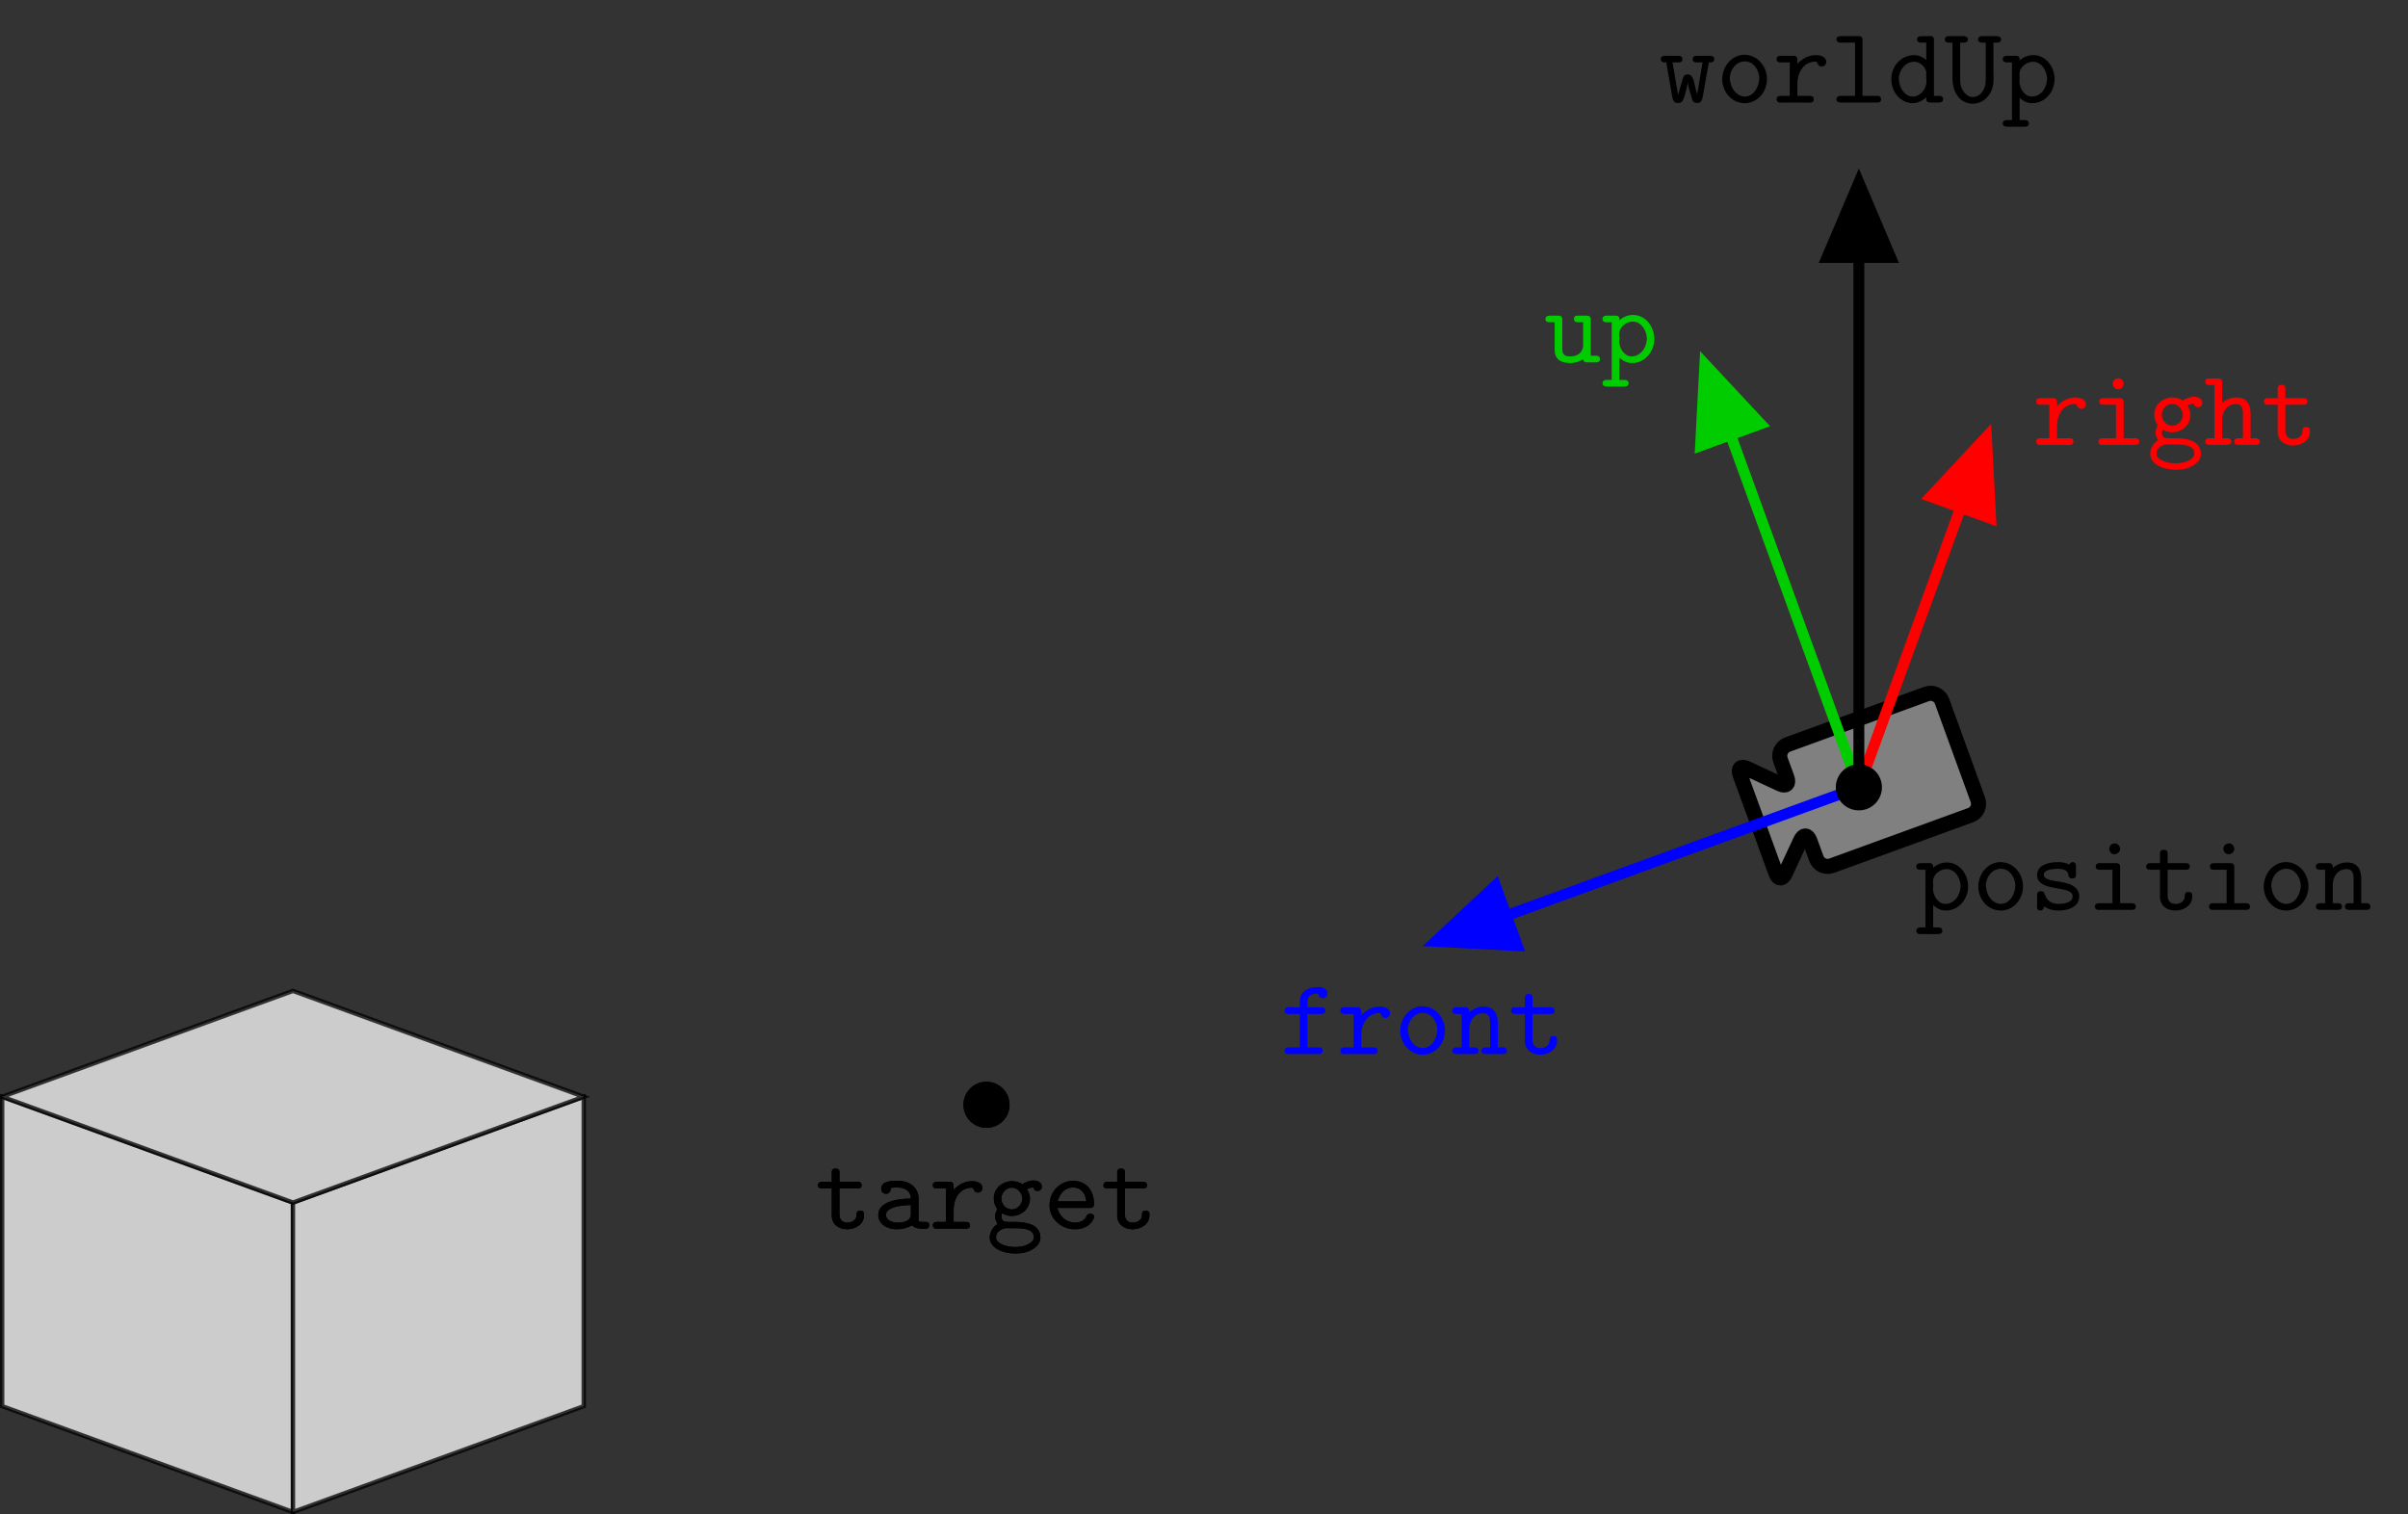 <?xml version="1.0" encoding="UTF-8"?>
<svg xmlns="http://www.w3.org/2000/svg" xmlns:xlink="http://www.w3.org/1999/xlink" width="220.585" height="138.718" viewBox="0 0 220.585 138.718">
<rect x="0" y="0" width="220.585" height="138.718" fill="#333333" stroke="none"/>
<defs>
<g>
<g id="glyph-0-0">
<path d="M 1.516 -4.297 L 0.609 -4.297 C 0.375 -4.297 0.25 -4.172 0.25 -3.984 C 0.25 -3.781 0.406 -3.688 0.594 -3.688 L 1.516 -3.688 L 1.516 -1.094 C 1.578 -0.375 2.156 0.047 2.938 0.047 C 3.672 0.047 4.469 -0.406 4.469 -1.219 L 4.469 -1.344 C 4.469 -1.609 4.297 -1.656 4.109 -1.656 C 3.891 -1.656 3.781 -1.531 3.781 -1.312 L 3.781 -1.234 C 3.781 -0.781 3.328 -0.562 2.969 -0.562 C 2.406 -0.562 2.219 -0.891 2.219 -1.359 L 2.219 -3.688 L 3.859 -3.688 C 4.031 -3.688 4.25 -3.719 4.25 -3.984 C 4.25 -4.172 4.141 -4.297 3.922 -4.297 L 2.219 -4.297 L 2.219 -5.172 C 2.219 -5.469 2.047 -5.516 1.859 -5.516 C 1.672 -5.516 1.516 -5.453 1.516 -5.156 Z M 1.516 -4.297 "/>
</g>
<g id="glyph-0-1">
<path d="M 1.688 -3.734 C 1.859 -3.766 2.062 -3.781 2.25 -3.781 C 2.844 -3.781 3.531 -3.562 3.531 -2.766 C 2.328 -2.766 0.547 -2.484 0.547 -1.281 C 0.547 -0.344 1.469 0.047 2.219 0.047 C 2.688 0.047 3.156 -0.047 3.531 -0.266 C 3.562 -0.281 3.578 -0.297 3.609 -0.297 L 3.625 -0.297 C 3.672 -0.297 3.812 -0.156 3.953 -0.094 C 4.234 0 4.594 0 4.891 0 C 5.125 0 5.219 -0.156 5.219 -0.328 L 5.219 -0.359 C 5.219 -0.531 5.078 -0.625 4.906 -0.625 L 4.609 -0.625 C 4.422 -0.625 4.219 -0.641 4.219 -0.828 C 4.219 -0.875 4.234 -0.922 4.234 -0.953 L 4.234 -2.766 C 4.234 -3.719 3.5 -4.328 2.516 -4.391 L 2.156 -4.391 C 1.641 -4.391 0.812 -4.328 0.812 -3.656 C 0.812 -3.375 1.031 -3.203 1.25 -3.203 C 1.5 -3.203 1.688 -3.406 1.688 -3.641 C 1.688 -3.672 1.688 -3.703 1.688 -3.734 Z M 3.531 -2.172 L 3.531 -1.328 C 3.531 -0.672 2.797 -0.562 2.297 -0.562 C 1.875 -0.562 1.25 -0.75 1.25 -1.281 C 1.25 -1.844 2.156 -2.031 2.562 -2.094 C 2.875 -2.141 3.203 -2.172 3.531 -2.172 Z M 3.531 -2.172 "/>
</g>
<g id="glyph-0-2">
<path d="M 2.219 -3.562 L 2.219 -3.922 C 2.219 -4.172 2.109 -4.297 1.859 -4.297 L 0.641 -4.297 C 0.453 -4.297 0.312 -4.203 0.312 -4 C 0.312 -3.781 0.438 -3.688 0.672 -3.688 L 1.516 -3.688 L 1.516 -0.625 L 0.656 -0.625 C 0.422 -0.625 0.312 -0.5 0.312 -0.312 C 0.312 -0.156 0.422 0 0.641 0 C 0.688 0 0.75 -0.016 0.797 -0.016 L 2.766 -0.016 C 2.906 -0.016 3.078 0 3.234 0 C 3.531 0 3.719 -0.047 3.719 -0.312 C 3.719 -0.5 3.609 -0.625 3.359 -0.625 L 2.219 -0.625 L 2.219 -1.766 C 2.219 -2.656 2.703 -3.766 3.922 -3.766 C 4.062 -3.766 4.047 -3.312 4.438 -3.312 C 4.656 -3.312 4.859 -3.484 4.859 -3.734 C 4.859 -4.219 4.281 -4.359 3.906 -4.359 C 3.234 -4.359 2.656 -4.031 2.219 -3.562 Z M 2.219 -3.562 "/>
</g>
<g id="glyph-0-3">
<path d="M 3.297 -4.062 L 3.281 -4.062 C 3.047 -4.281 2.641 -4.359 2.328 -4.359 C 1.5 -4.359 0.672 -3.734 0.672 -2.781 C 0.672 -2.5 0.734 -2.203 0.891 -1.969 C 0.906 -1.922 0.953 -1.875 0.969 -1.828 L 0.969 -1.812 C 0.969 -1.703 0.781 -1.391 0.781 -1.172 C 0.781 -0.875 0.891 -0.688 1.016 -0.422 C 0.625 -0.234 0.297 0.297 0.297 0.797 C 0.297 1.828 1.625 2.266 2.578 2.266 C 3.047 2.266 3.531 2.219 3.969 2.016 C 4.422 1.797 4.891 1.453 4.938 0.906 L 4.938 0.828 C 4.938 -0.422 3.625 -0.625 2.594 -0.625 L 1.984 -0.625 C 1.938 -0.625 1.891 -0.641 1.844 -0.641 L 1.75 -0.641 C 1.5 -0.641 1.375 -0.906 1.375 -1.109 C 1.375 -1.219 1.391 -1.312 1.422 -1.422 C 1.672 -1.281 1.938 -1.188 2.219 -1.172 L 2.328 -1.172 C 3.172 -1.172 3.984 -1.812 3.984 -2.766 C 3.984 -3.016 3.906 -3.266 3.781 -3.5 C 3.766 -3.516 3.734 -3.562 3.734 -3.609 C 3.734 -3.703 4.109 -3.766 4.281 -3.797 C 4.328 -3.609 4.453 -3.453 4.672 -3.453 C 4.859 -3.453 5.047 -3.594 5.078 -3.812 L 5.078 -3.859 C 5.078 -4.234 4.672 -4.422 4.328 -4.422 C 3.953 -4.422 3.484 -4.25 3.297 -4.062 Z M 0.875 0.859 C 0.875 0.828 0.875 0.812 0.875 0.781 C 0.875 0.234 1.453 -0.062 1.906 -0.062 C 2.016 -0.062 2.125 -0.047 2.219 -0.047 L 2.734 -0.047 C 3.344 -0.047 4.281 0 4.344 0.734 L 4.344 0.797 C 4.344 1.156 3.922 1.391 3.625 1.5 C 3.297 1.641 2.938 1.672 2.594 1.672 C 2.219 1.672 1.859 1.609 1.5 1.469 C 1.25 1.359 0.906 1.172 0.875 0.859 Z M 1.359 -2.688 L 1.359 -2.766 C 1.359 -3.281 1.797 -3.766 2.328 -3.766 L 2.359 -3.766 C 2.828 -3.734 3.219 -3.344 3.281 -2.844 L 3.281 -2.766 C 3.281 -2.25 2.844 -1.766 2.328 -1.766 L 2.297 -1.766 C 1.812 -1.797 1.422 -2.172 1.359 -2.688 Z M 1.359 -2.688 "/>
</g>
<g id="glyph-0-4">
<path d="M 1.266 -1.906 L 4.234 -1.906 C 4.453 -1.906 4.625 -1.969 4.625 -2.266 C 4.625 -2.797 4.469 -3.375 4.141 -3.766 C 3.781 -4.188 3.25 -4.391 2.719 -4.391 C 1.578 -4.391 0.547 -3.484 0.547 -2.141 L 0.547 -2.047 C 0.594 -0.875 1.656 0.047 2.844 0.047 L 2.953 0.047 C 3.5 0.031 4.094 -0.172 4.422 -0.641 C 4.5 -0.75 4.625 -0.938 4.625 -1.094 C 4.625 -1.312 4.453 -1.375 4.266 -1.375 C 3.969 -1.375 3.953 -1.188 3.859 -1.016 C 3.656 -0.703 3.266 -0.562 2.906 -0.562 C 2.094 -0.562 1.469 -1.109 1.266 -1.906 Z M 1.281 -2.516 C 1.469 -3.156 1.891 -3.781 2.719 -3.781 C 3.438 -3.781 3.875 -3.203 3.906 -2.516 Z M 1.281 -2.516 "/>
</g>
<g id="glyph-0-5">
<path d="M 2.391 -3.688 L 2.391 -0.625 L 1.156 -0.625 C 0.906 -0.625 0.781 -0.516 0.781 -0.312 C 0.781 -0.172 0.875 -0.031 1.031 -0.016 L 4.203 -0.016 C 4.422 -0.016 4.531 -0.125 4.531 -0.312 C 4.531 -0.516 4.406 -0.625 4.172 -0.625 C 4.094 -0.625 4.016 -0.625 3.953 -0.625 L 3.094 -0.625 L 3.094 -3.953 C 3.094 -4.25 2.906 -4.297 2.719 -4.297 L 1.234 -4.297 C 1.062 -4.297 0.859 -4.25 0.859 -3.984 C 0.859 -3.766 1 -3.688 1.25 -3.688 Z M 2.516 -6.094 C 2.25 -6.062 2.094 -5.828 2.094 -5.609 C 2.094 -5.391 2.266 -5.109 2.562 -5.109 C 2.875 -5.109 3.094 -5.359 3.094 -5.609 C 3.094 -5.828 2.906 -6.109 2.609 -6.109 C 2.578 -6.109 2.547 -6.094 2.516 -6.094 Z M 2.516 -6.094 "/>
</g>
<g id="glyph-0-6">
<path d="M 0.953 -5.5 L 0.953 -0.625 L 0.438 -0.625 C 0.234 -0.625 0.109 -0.484 0.109 -0.312 C 0.109 -0.109 0.266 -0.016 0.484 -0.016 L 2.109 -0.016 C 2.344 -0.016 2.5 -0.094 2.5 -0.312 C 2.5 -0.516 2.359 -0.625 2.172 -0.625 L 1.656 -0.625 L 1.656 -2.281 C 1.656 -3.062 2.109 -3.75 2.922 -3.75 C 3.438 -3.75 3.562 -3.359 3.562 -2.922 L 3.562 -0.625 L 3.094 -0.625 C 2.875 -0.625 2.766 -0.469 2.766 -0.312 C 2.766 -0.078 2.953 -0.016 3.156 -0.016 L 4.75 -0.016 C 4.969 -0.016 5.109 -0.109 5.109 -0.312 C 5.109 -0.484 4.984 -0.625 4.781 -0.625 L 4.266 -0.625 L 4.266 -2.797 C 4.266 -3.484 4.094 -4.359 2.969 -4.359 C 2.5 -4.359 2 -4.172 1.656 -3.844 L 1.656 -5.719 C 1.656 -6.062 1.484 -6.094 1.281 -6.094 L 0.359 -6.094 C 0.219 -6.078 0.109 -5.953 0.109 -5.797 C 0.109 -5.609 0.234 -5.5 0.422 -5.5 Z M 0.953 -5.5 "/>
</g>
<g id="glyph-0-7">
<path d="M 0.953 -3.688 L 0.953 -1.25 C 0.953 -0.953 0.969 -0.734 1.141 -0.453 C 1.406 -0.047 1.922 0.047 2.375 0.047 C 2.797 0.047 3.234 -0.062 3.562 -0.312 C 3.562 -0.125 3.688 -0.016 3.922 -0.016 L 4.75 -0.016 C 4.953 -0.016 5.109 -0.094 5.109 -0.312 C 5.109 -0.516 4.969 -0.625 4.781 -0.625 L 4.266 -0.625 L 4.266 -3.922 C 4.266 -4.141 4.203 -4.297 3.875 -4.297 L 3.109 -4.297 C 2.938 -4.297 2.719 -4.281 2.719 -4 C 2.719 -3.812 2.828 -3.688 3.047 -3.688 L 3.562 -3.688 L 3.562 -1.641 C 3.562 -0.859 3 -0.562 2.406 -0.562 C 2.047 -0.562 1.656 -0.609 1.656 -1.219 L 1.656 -3.906 C 1.656 -4.109 1.609 -4.297 1.312 -4.297 L 0.484 -4.297 C 0.281 -4.297 0.109 -4.203 0.109 -3.984 C 0.109 -3.781 0.266 -3.688 0.453 -3.688 Z M 0.953 -3.688 "/>
</g>
<g id="glyph-0-8">
<path d="M 1.656 -3.875 L 1.656 -3.953 C 1.656 -4.281 1.453 -4.297 1.266 -4.297 L 0.484 -4.297 C 0.281 -4.297 0.109 -4.219 0.109 -3.984 C 0.109 -3.781 0.266 -3.688 0.453 -3.688 L 0.953 -3.688 L 0.953 1.594 L 0.438 1.594 C 0.234 1.594 0.109 1.719 0.109 1.891 C 0.109 2.109 0.266 2.203 0.484 2.203 L 2.109 2.203 C 2.344 2.203 2.5 2.125 2.5 1.906 C 2.5 1.703 2.359 1.594 2.172 1.594 L 1.656 1.594 L 1.656 -0.453 C 2 -0.125 2.375 0.047 2.828 0.047 C 3.984 0.047 4.859 -1 4.859 -2.156 C 4.859 -3.219 4.125 -4.359 2.891 -4.359 C 2.438 -4.359 2 -4.172 1.656 -3.875 Z M 4.156 -2.031 C 4.094 -1.297 3.578 -0.562 2.766 -0.562 C 2.094 -0.562 1.641 -1.344 1.641 -1.906 C 1.641 -2.031 1.656 -2.156 1.656 -2.266 C 1.656 -2.375 1.641 -2.5 1.641 -2.625 C 1.641 -3.25 2.281 -3.75 2.875 -3.75 C 3.719 -3.75 4.172 -2.844 4.172 -2.172 C 4.172 -2.125 4.172 -2.078 4.156 -2.031 Z M 4.156 -2.031 "/>
</g>
<g id="glyph-0-9">
<path d="M 1.828 -4.297 L 1.031 -4.297 C 0.953 -4.297 0.875 -4.312 0.797 -4.312 C 0.562 -4.312 0.422 -4.172 0.422 -3.984 C 0.422 -3.766 0.609 -3.688 0.781 -3.688 L 1.828 -3.688 L 1.828 -0.625 L 0.984 -0.625 C 0.922 -0.625 0.844 -0.625 0.766 -0.625 C 0.531 -0.625 0.422 -0.484 0.422 -0.312 C 0.422 -0.172 0.516 -0.031 0.672 -0.016 L 3.625 -0.016 C 3.812 -0.016 3.922 -0.141 3.922 -0.312 C 3.922 -0.516 3.797 -0.625 3.562 -0.625 C 3.484 -0.625 3.422 -0.625 3.344 -0.625 L 2.516 -0.625 L 2.516 -3.688 L 3.844 -3.688 C 4.031 -3.688 4.156 -3.812 4.156 -4 C 4.156 -4.25 3.922 -4.297 3.766 -4.297 L 2.516 -4.297 L 2.516 -4.859 C 2.516 -5.359 2.953 -5.547 3.359 -5.547 C 3.562 -5.547 3.5 -5.469 3.562 -5.344 C 3.641 -5.203 3.781 -5.125 3.938 -5.125 C 4.203 -5.125 4.359 -5.328 4.359 -5.578 C 4.359 -6.109 3.672 -6.156 3.406 -6.156 C 2.688 -6.156 1.828 -5.766 1.828 -4.891 Z M 1.828 -4.297 "/>
</g>
<g id="glyph-0-10">
<path d="M 2.469 -4.391 C 1.281 -4.281 0.562 -3.203 0.562 -2.141 L 0.562 -2.047 C 0.609 -0.953 1.453 0.047 2.625 0.047 L 2.734 0.047 C 3.922 -0.047 4.656 -1.094 4.656 -2.156 L 4.656 -2.266 C 4.609 -3.375 3.766 -4.391 2.578 -4.391 Z M 1.266 -2.109 C 1.266 -2.141 1.25 -2.188 1.25 -2.234 C 1.25 -2.969 1.797 -3.781 2.625 -3.781 C 3.406 -3.781 3.875 -3.062 3.953 -2.359 L 3.953 -2.266 C 3.953 -1.516 3.484 -0.562 2.609 -0.562 L 2.578 -0.562 C 1.828 -0.625 1.344 -1.312 1.266 -2.109 Z M 1.266 -2.109 "/>
</g>
<g id="glyph-0-11">
<path d="M 1.656 -3.844 L 1.656 -3.953 C 1.656 -4.141 1.562 -4.297 1.312 -4.297 L 0.438 -4.297 C 0.266 -4.297 0.109 -4.188 0.109 -3.984 C 0.109 -3.781 0.266 -3.688 0.453 -3.688 L 0.953 -3.688 L 0.953 -0.625 L 0.438 -0.625 C 0.234 -0.625 0.109 -0.484 0.109 -0.312 C 0.109 -0.109 0.266 -0.016 0.484 -0.016 L 2.109 -0.016 C 2.344 -0.016 2.5 -0.094 2.5 -0.312 C 2.5 -0.516 2.359 -0.625 2.172 -0.625 L 1.656 -0.625 L 1.656 -2.281 C 1.656 -3.062 2.109 -3.75 2.922 -3.75 C 3.438 -3.75 3.562 -3.359 3.562 -2.922 L 3.562 -0.625 L 3.094 -0.625 C 2.875 -0.625 2.766 -0.469 2.766 -0.312 C 2.766 -0.078 2.953 -0.016 3.156 -0.016 L 4.75 -0.016 C 4.969 -0.016 5.109 -0.109 5.109 -0.312 C 5.109 -0.484 4.984 -0.625 4.781 -0.625 L 4.266 -0.625 L 4.266 -2.797 C 4.266 -3.484 4.094 -4.359 2.969 -4.359 C 2.5 -4.359 2 -4.172 1.656 -3.844 Z M 1.656 -3.844 "/>
</g>
<g id="glyph-0-12">
<path d="M 0.672 -3.688 C 0.703 -3.406 0.766 -3.125 0.812 -2.828 L 1.109 -1.125 C 1.219 -0.531 1.219 0.031 1.703 0.031 C 2.156 0.031 2.219 -0.078 2.547 -1.391 C 2.578 -1.562 2.625 -1.719 2.625 -1.891 L 2.641 -1.891 C 2.641 -1.422 2.906 -0.812 3.016 -0.359 C 3.094 -0.031 3.297 0.031 3.531 0.031 C 4 0.031 4 -0.578 4.109 -1.125 L 4.406 -2.828 C 4.453 -3.125 4.531 -3.406 4.562 -3.688 L 4.703 -3.688 C 4.922 -3.688 5.062 -3.781 5.062 -4 C 5.062 -4.219 4.891 -4.297 4.688 -4.297 L 3.422 -4.297 C 3.203 -4.297 3.078 -4.172 3.078 -3.984 C 3.078 -3.797 3.203 -3.688 3.406 -3.688 L 3.984 -3.688 L 3.484 -0.703 C 3.484 -0.875 3.422 -1.031 3.375 -1.172 C 3.234 -1.719 3.188 -2.594 2.625 -2.594 C 2.234 -2.594 2.188 -2.25 2.109 -1.969 C 1.984 -1.562 1.859 -1.141 1.75 -0.703 L 1.234 -3.688 L 1.812 -3.688 C 2.031 -3.688 2.141 -3.797 2.141 -3.984 C 2.141 -4.172 2.031 -4.297 1.797 -4.297 L 0.531 -4.297 C 0.328 -4.297 0.156 -4.219 0.156 -4 C 0.156 -3.781 0.312 -3.688 0.516 -3.688 Z M 0.672 -3.688 "/>
</g>
<g id="glyph-0-13">
<path d="M 2.266 -5.5 L 2.266 -0.625 L 0.875 -0.625 C 0.688 -0.625 0.562 -0.484 0.562 -0.312 C 0.562 -0.094 0.734 -0.016 0.938 -0.016 L 4.422 -0.016 C 4.578 -0.047 4.656 -0.172 4.656 -0.312 C 4.656 -0.484 4.547 -0.625 4.359 -0.625 L 2.953 -0.625 L 2.953 -5.719 C 2.953 -6.062 2.797 -6.094 2.578 -6.094 L 0.953 -6.094 C 0.781 -6.094 0.562 -6.078 0.562 -5.797 C 0.562 -5.625 0.688 -5.5 0.891 -5.5 Z M 2.266 -5.5 "/>
</g>
<g id="glyph-0-14">
<path d="M 3.562 -5.5 L 3.562 -3.922 C 3.25 -4.172 2.875 -4.359 2.469 -4.359 C 1.234 -4.359 0.359 -3.328 0.359 -2.141 C 0.359 -1.062 1.109 -0.047 2.203 0.047 L 2.297 0.047 C 2.781 0.047 3.219 -0.156 3.562 -0.5 L 3.562 -0.344 C 3.562 -0.125 3.672 -0.016 3.906 -0.016 L 4.75 -0.016 C 4.938 -0.016 5.109 -0.094 5.109 -0.312 C 5.109 -0.516 4.969 -0.625 4.766 -0.625 L 4.266 -0.625 L 4.266 -5.766 C 4.266 -5.969 4.172 -6.109 3.922 -6.109 C 3.859 -6.109 3.797 -6.094 3.734 -6.094 L 3.078 -6.094 C 2.891 -6.094 2.719 -6.016 2.719 -5.797 C 2.719 -5.625 2.844 -5.5 3.047 -5.5 Z M 1.062 -2.047 C 1.062 -2.094 1.047 -2.141 1.047 -2.188 C 1.047 -2.953 1.641 -3.75 2.453 -3.75 L 2.516 -3.75 C 3.016 -3.719 3.5 -3.266 3.562 -2.797 L 3.562 -2.297 C 3.562 -2.188 3.578 -2.062 3.578 -1.938 C 3.578 -1.219 2.984 -0.562 2.344 -0.562 C 1.562 -0.562 1.125 -1.359 1.062 -2.047 Z M 1.062 -2.047 "/>
</g>
<g id="glyph-0-15">
<path d="M 0.734 -5.5 L 0.734 -2.75 C 0.734 -2.562 0.734 -2.375 0.734 -2.188 C 0.734 -1.203 1.219 0.016 2.516 0.094 L 2.625 0.094 C 3.406 0.094 4.062 -0.469 4.344 -1.188 C 4.469 -1.531 4.5 -1.906 4.5 -2.281 C 4.5 -2.469 4.484 -2.656 4.484 -2.844 L 4.484 -5.5 L 4.812 -5.5 C 5.031 -5.5 5.188 -5.578 5.188 -5.797 C 5.188 -5.984 5.047 -6.094 4.828 -6.094 L 3.453 -6.094 C 3.203 -6.094 3.078 -5.984 3.078 -5.797 C 3.078 -5.578 3.234 -5.5 3.453 -5.5 L 3.781 -5.5 L 3.781 -2.281 C 3.781 -2.047 3.781 -1.828 3.734 -1.609 C 3.625 -1.078 3.203 -0.516 2.609 -0.516 C 2.031 -0.516 1.609 -1.078 1.484 -1.609 C 1.438 -1.828 1.438 -2.047 1.438 -2.281 L 1.438 -5.5 L 1.766 -5.5 C 1.984 -5.5 2.141 -5.578 2.141 -5.797 C 2.141 -5.984 2 -6.094 1.781 -6.094 L 0.406 -6.094 C 0.156 -6.094 0.031 -5.984 0.031 -5.797 C 0.031 -5.578 0.172 -5.5 0.406 -5.5 Z M 0.734 -5.5 "/>
</g>
<g id="glyph-0-16">
<path d="M 1.391 -0.328 C 1.75 -0.047 2.203 0.047 2.656 0.047 C 3.516 0.047 4.578 -0.25 4.578 -1.25 C 4.578 -2.562 2.688 -2.562 2.031 -2.719 C 1.75 -2.781 1.328 -2.922 1.328 -3.219 C 1.328 -3.672 2.047 -3.75 2.359 -3.766 C 2.453 -3.766 2.547 -3.781 2.641 -3.781 C 2.953 -3.781 3.484 -3.703 3.562 -3.312 C 3.625 -3.047 3.625 -2.891 3.953 -2.891 C 4.234 -2.891 4.281 -3.078 4.281 -3.266 L 4.281 -4.062 C 4.281 -4.25 4.172 -4.391 3.984 -4.391 C 3.844 -4.391 3.734 -4.297 3.672 -4.172 C 3.344 -4.312 3.047 -4.391 2.656 -4.391 C 1.844 -4.391 0.719 -4.172 0.719 -3.203 C 0.719 -1.578 3.969 -2.328 3.969 -1.266 L 3.969 -1.234 C 3.969 -0.594 2.938 -0.562 2.719 -0.562 L 2.688 -0.562 C 2.156 -0.562 1.688 -0.766 1.469 -1.312 C 1.359 -1.578 1.359 -1.719 1.062 -1.719 C 0.75 -1.719 0.719 -1.547 0.719 -1.359 L 0.719 -0.5 C 0.719 -0.438 0.703 -0.375 0.703 -0.297 C 0.703 -0.078 0.828 0.047 1.016 0.047 C 1.25 0.047 1.312 -0.156 1.391 -0.328 Z M 1.391 -0.328 "/>
</g>
</g>
<clipPath id="clip-0">
<path clip-rule="nonzero" d="M 159 63 L 182 63 L 182 81 L 159 81 Z M 159 63 "/>
</clipPath>
<clipPath id="clip-1">
<path clip-rule="nonzero" d="M 178.402 61.305 L 157.094 69.059 L 162.152 82.957 L 183.461 75.203 Z M 178.402 61.305 "/>
</clipPath>
<clipPath id="clip-2">
<path clip-rule="nonzero" d="M 157 61 L 184 61 L 184 83 L 157 83 Z M 157 61 "/>
</clipPath>
<clipPath id="clip-3">
<path clip-rule="nonzero" d="M 178.402 61.305 L 157.094 69.059 L 162.152 82.957 L 183.461 75.203 Z M 178.402 61.305 "/>
</clipPath>
<clipPath id="clip-4">
<path clip-rule="nonzero" d="M 0 100 L 27 100 L 27 138.719 L 0 138.719 Z M 0 100 "/>
</clipPath>
<clipPath id="clip-5">
<path clip-rule="nonzero" d="M 0 94 L 33 94 L 33 138.719 L 0 138.719 Z M 0 94 "/>
</clipPath>
<clipPath id="clip-6">
<path clip-rule="nonzero" d="M 26 100 L 54 100 L 54 138.719 L 26 138.719 Z M 26 100 "/>
</clipPath>
<clipPath id="clip-7">
<path clip-rule="nonzero" d="M 21 94 L 60 94 L 60 138.719 L 21 138.719 Z M 21 94 "/>
</clipPath>
</defs>
<g clip-path="url(#clip-0)">
<g clip-path="url(#clip-1)">
<path fill-rule="nonzero" fill="rgb(50%, 50%, 50%)" fill-opacity="1" d="M 176.477 63.582 L 163.738 68.215 C 163.164 68.426 162.867 69.062 163.078 69.637 L 163.668 71.258 C 163.875 71.836 163.598 72.09 163.043 71.832 L 159.996 70.414 C 159.441 70.152 159.164 70.41 159.371 70.984 L 162.66 80.02 C 162.867 80.594 163.246 80.609 163.508 80.055 L 164.926 77.012 C 165.184 76.457 165.566 76.473 165.773 77.047 L 166.363 78.668 C 166.574 79.246 167.211 79.543 167.785 79.332 L 180.523 74.695 C 181.098 74.488 181.395 73.852 181.184 73.273 L 177.898 64.242 C 177.688 63.668 177.051 63.371 176.477 63.582 Z M 176.477 63.582 "/>
</g>
</g>
<g clip-path="url(#clip-2)">
<g clip-path="url(#clip-3)">
<path fill="none" stroke-width="4.981" stroke-linecap="butt" stroke-linejoin="miter" stroke="rgb(0%, 0%, 0%)" stroke-opacity="1" stroke-miterlimit="10" d="M 3.985 0.005 L 52.71 -0.007 C 54.909 -0.001 56.695 1.785 56.688 3.984 L 56.689 10.185 C 56.7 12.393 57.949 12.909 59.506 11.356 L 68.055 2.82 C 69.607 1.254 70.861 1.784 70.867 3.979 L 70.866 38.543 C 70.872 40.737 69.612 41.256 68.046 39.704 L 59.514 31.168 C 57.962 29.611 56.688 30.135 56.694 32.329 L 56.695 38.53 C 56.693 40.743 54.907 42.528 52.708 42.522 L 3.978 42.521 C 1.784 42.527 -0.002 40.742 -0 38.529 L -0.007 3.983 C -0 1.784 1.785 -0.002 3.985 0.005 Z M 3.985 0.005 " transform="matrix(-0.261, 0.095, 0.095, 0.261, 177.518, 63.202)"/>
</g>
</g>
<g clip-path="url(#clip-4)">
<path fill-rule="nonzero" fill="rgb(100%, 100%, 100%)" fill-opacity="0.75" d="M 0.199 128.824 L 26.836 138.52 L 26.836 110.172 L 0.199 100.477 Z M 0.199 128.824 "/>
</g>
<g clip-path="url(#clip-5)">
<path fill="none" stroke-width="0.399" stroke-linecap="butt" stroke-linejoin="miter" stroke="rgb(0%, 0%, 0%)" stroke-opacity="0.75" stroke-miterlimit="10" d="M 56.693 -28.347 L 83.33 -38.043 L 83.33 -9.695 L 56.693 0 Z M 56.693 -28.347 " transform="matrix(1, 0, 0, -1, -56.494, 100.477)"/>
</g>
<g clip-path="url(#clip-6)">
<path fill-rule="nonzero" fill="rgb(100%, 100%, 100%)" fill-opacity="0.75" d="M 26.836 138.52 L 53.473 128.824 L 53.473 100.477 L 26.836 110.172 Z M 26.836 138.52 "/>
</g>
<g clip-path="url(#clip-7)">
<path fill="none" stroke-width="0.399" stroke-linecap="butt" stroke-linejoin="miter" stroke="rgb(0%, 0%, 0%)" stroke-opacity="0.75" stroke-miterlimit="10" d="M 83.33 -38.043 L 109.967 -28.347 L 109.967 0 L 83.33 -9.695 Z M 83.33 -38.043 " transform="matrix(1, 0, 0, -1, -56.494, 100.477)"/>
</g>
<path fill-rule="nonzero" fill="rgb(100%, 100%, 100%)" fill-opacity="0.75" stroke-width="0.399" stroke-linecap="butt" stroke-linejoin="miter" stroke="rgb(0%, 0%, 0%)" stroke-opacity="0.75" stroke-miterlimit="10" d="M 83.33 -9.695 L 109.967 0 L 83.33 9.696 L 56.693 0 Z M 83.33 -9.695 " transform="matrix(1, 0, 0, -1, -56.494, 100.477)"/>
<path fill-rule="nonzero" fill="rgb(0%, 0%, 0%)" fill-opacity="1" d="M 92.48 101.215 C 92.48 100.051 91.535 99.102 90.367 99.102 C 89.199 99.102 88.254 100.051 88.254 101.215 C 88.254 102.383 89.199 103.328 90.367 103.328 C 91.535 103.328 92.48 102.383 92.48 101.215 Z M 92.48 101.215 "/>
<g fill="rgb(0%, 0%, 0%)" fill-opacity="1">
<use xlink:href="#glyph-0-0" x="74.679" y="112.571"/>
<use xlink:href="#glyph-0-1" x="79.908" y="112.571"/>
<use xlink:href="#glyph-0-2" x="85.138" y="112.571"/>
<use xlink:href="#glyph-0-3" x="90.367" y="112.571"/>
<use xlink:href="#glyph-0-4" x="95.596" y="112.571"/>
<use xlink:href="#glyph-0-0" x="100.826" y="112.571"/>
</g>
<path fill="none" stroke-width="0.996" stroke-linecap="butt" stroke-linejoin="miter" stroke="rgb(100%, 0%, 0%)" stroke-opacity="1" stroke-miterlimit="10" d="M 226.775 28.348 L 238.33 60.094 " transform="matrix(1, 0, 0, -1, -56.494, 100.477)"/>
<path fill-rule="nonzero" fill="rgb(100%, 0%, 0%)" fill-opacity="1" stroke-width="0.996" stroke-linecap="butt" stroke-linejoin="miter" stroke="rgb(100%, 0%, 0%)" stroke-opacity="1" stroke-miterlimit="10" d="M -6.504 2.92 L 0.375 -0.001 L -6.503 -2.92 Z M -6.504 2.92 " transform="matrix(0.342, -0.94, -0.94, -0.342, 181.835, 40.383)"/>
<g fill="rgb(100%, 0%, 0%)" fill-opacity="1">
<use xlink:href="#glyph-0-2" x="186.214" y="40.771"/>
<use xlink:href="#glyph-0-5" x="191.443" y="40.771"/>
<use xlink:href="#glyph-0-3" x="196.673" y="40.771"/>
<use xlink:href="#glyph-0-6" x="201.902" y="40.771"/>
<use xlink:href="#glyph-0-0" x="207.131" y="40.771"/>
</g>
<path fill="none" stroke-width="0.996" stroke-linecap="butt" stroke-linejoin="miter" stroke="rgb(0%, 79.999%, 0%)" stroke-opacity="1" stroke-miterlimit="10" d="M 226.775 28.348 L 212.795 66.754 " transform="matrix(1, 0, 0, -1, -56.494, 100.477)"/>
<path fill-rule="nonzero" fill="rgb(0%, 79.999%, 0%)" fill-opacity="1" stroke-width="0.996" stroke-linecap="butt" stroke-linejoin="miter" stroke="rgb(0%, 79.999%, 0%)" stroke-opacity="1" stroke-miterlimit="10" d="M -6.506 2.922 L 0.375 0.001 L -6.503 -2.92 Z M -6.506 2.922 " transform="matrix(-0.342, -0.94, -0.94, 0.342, 156.302, 33.723)"/>
<g fill="rgb(0%, 79.999%, 0%)" fill-opacity="1">
<use xlink:href="#glyph-0-7" x="141.459" y="33.213"/>
<use xlink:href="#glyph-0-8" x="146.688" y="33.213"/>
</g>
<path fill="none" stroke-width="0.996" stroke-linecap="butt" stroke-linejoin="miter" stroke="rgb(0%, 0%, 100%)" stroke-opacity="1" stroke-miterlimit="10" d="M 226.775 28.348 L 188.369 14.368 " transform="matrix(1, 0, 0, -1, -56.494, 100.477)"/>
<path fill-rule="nonzero" fill="rgb(0%, 0%, 100%)" fill-opacity="1" stroke-width="0.996" stroke-linecap="butt" stroke-linejoin="miter" stroke="rgb(0%, 0%, 100%)" stroke-opacity="1" stroke-miterlimit="10" d="M -6.504 2.92 L 0.373 0.002 L -6.505 -2.92 Z M -6.504 2.92 " transform="matrix(-0.94, 0.342, 0.342, 0.94, 131.874, 86.109)"/>
<g fill="rgb(0%, 0%, 100%)" fill-opacity="1">
<use xlink:href="#glyph-0-9" x="117.249" y="96.578"/>
<use xlink:href="#glyph-0-2" x="122.478" y="96.578"/>
<use xlink:href="#glyph-0-10" x="127.708" y="96.578"/>
<use xlink:href="#glyph-0-11" x="132.937" y="96.578"/>
<use xlink:href="#glyph-0-0" x="138.166" y="96.578"/>
</g>
<path fill="none" stroke-width="0.996" stroke-linecap="butt" stroke-linejoin="miter" stroke="rgb(0%, 0%, 0%)" stroke-opacity="1" stroke-miterlimit="10" d="M 226.775 28.348 L 226.775 83.391 " transform="matrix(1, 0, 0, -1, -56.494, 100.477)"/>
<path fill-rule="nonzero" fill="rgb(0%, 0%, 0%)" fill-opacity="1" stroke-width="0.996" stroke-linecap="butt" stroke-linejoin="miter" stroke="rgb(0%, 0%, 0%)" stroke-opacity="1" stroke-miterlimit="10" d="M -6.504 2.921 L 0.374 -0.001 L -6.504 -2.919 Z M -6.504 2.921 " transform="matrix(0, -1, -1, 0, 170.28, 17.085)"/>
<g fill="rgb(0%, 0%, 0%)" fill-opacity="1">
<use xlink:href="#glyph-0-12" x="151.976" y="9.407"/>
<use xlink:href="#glyph-0-10" x="157.205" y="9.407"/>
<use xlink:href="#glyph-0-2" x="162.435" y="9.407"/>
<use xlink:href="#glyph-0-13" x="167.664" y="9.407"/>
<use xlink:href="#glyph-0-14" x="172.893" y="9.407"/>
<use xlink:href="#glyph-0-15" x="178.123" y="9.407"/>
<use xlink:href="#glyph-0-8" x="183.352" y="9.407"/>
</g>
<path fill-rule="nonzero" fill="rgb(0%, 0%, 0%)" fill-opacity="1" d="M 92.48 101.215 C 92.48 100.051 91.535 99.102 90.367 99.102 C 89.199 99.102 88.254 100.051 88.254 101.215 C 88.254 102.383 89.199 103.328 90.367 103.328 C 91.535 103.328 92.48 102.383 92.48 101.215 Z M 92.48 101.215 "/>
<g fill="rgb(0%, 0%, 0%)" fill-opacity="1">
<use xlink:href="#glyph-0-0" x="74.679" y="112.571"/>
<use xlink:href="#glyph-0-1" x="79.908" y="112.571"/>
<use xlink:href="#glyph-0-2" x="85.138" y="112.571"/>
<use xlink:href="#glyph-0-3" x="90.367" y="112.571"/>
<use xlink:href="#glyph-0-4" x="95.596" y="112.571"/>
<use xlink:href="#glyph-0-0" x="100.826" y="112.571"/>
</g>
<path fill-rule="nonzero" fill="rgb(0%, 0%, 0%)" fill-opacity="1" d="M 172.395 72.129 C 172.395 70.965 171.449 70.016 170.281 70.016 C 169.113 70.016 168.168 70.965 168.168 72.129 C 168.168 73.297 169.113 74.242 170.281 74.242 C 171.449 74.242 172.395 73.297 172.395 72.129 Z M 172.395 72.129 "/>
<g fill="rgb(0%, 0%, 0%)" fill-opacity="1">
<use xlink:href="#glyph-0-8" x="175.432" y="83.372"/>
<use xlink:href="#glyph-0-10" x="180.661" y="83.372"/>
<use xlink:href="#glyph-0-16" x="185.891" y="83.372"/>
<use xlink:href="#glyph-0-5" x="191.12" y="83.372"/>
<use xlink:href="#glyph-0-0" x="196.349" y="83.372"/>
<use xlink:href="#glyph-0-5" x="201.579" y="83.372"/>
<use xlink:href="#glyph-0-10" x="206.808" y="83.372"/>
<use xlink:href="#glyph-0-11" x="212.038" y="83.372"/>
</g>
</svg>
